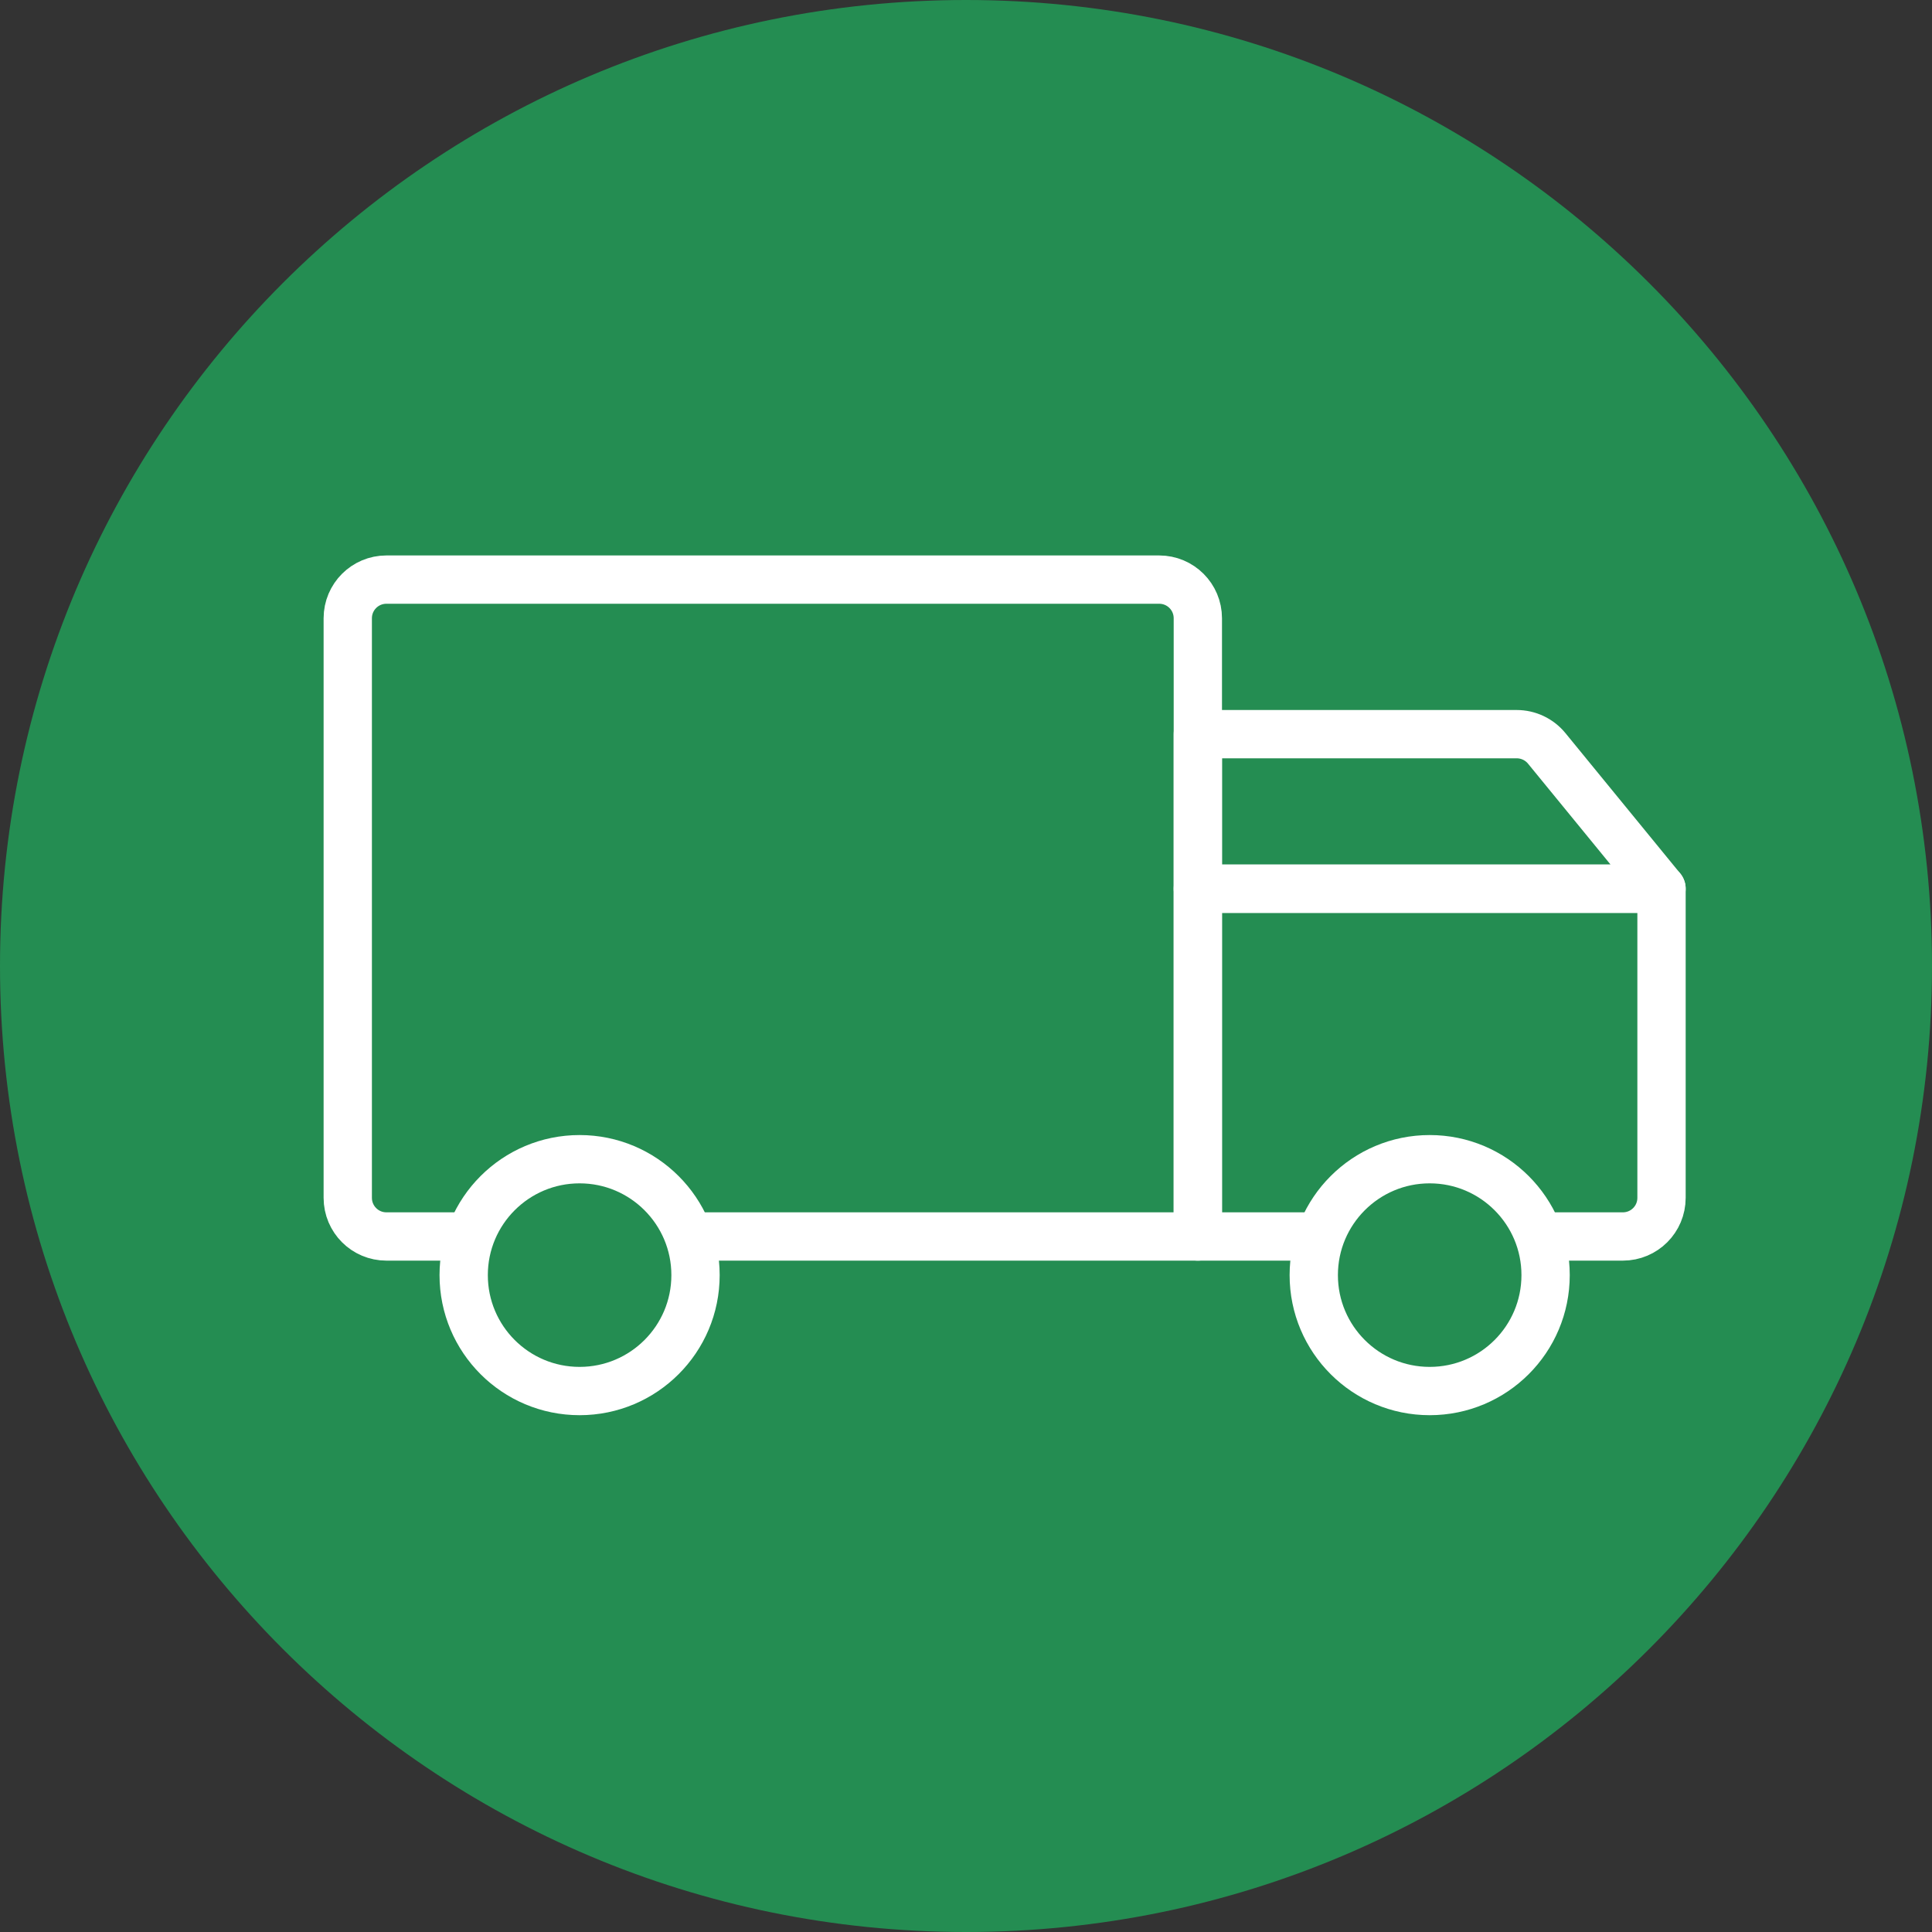 <svg width="40" height="40" viewBox="0 0 40 40" fill="none" xmlns="http://www.w3.org/2000/svg">
<rect x="0" y="0" width="40" height="40" fill="#333333" stroke="none"/>
<g clip-path="url(#clip0_46_1215)">
<path d="M20 40C31.046 40 40 31.046 40 20C40 8.954 31.046 0 20 0C8.954 0 0 8.954 0 20C0 31.046 8.954 40 20 40Z" fill="#248d52"/>
<path fill-rule="evenodd" clip-rule="evenodd" d="M8 12H24C24.442 12 24.8 12.358 24.8 12.8V25.6H8C7.558 25.6 7.2 25.242 7.2 24.8V12.8C7.2 12.358 7.558 12 8 12Z" stroke="white" stroke-linejoin="round"/>
<path fill-rule="evenodd" clip-rule="evenodd" d="M24.8 18.4H34.4V24.8C34.4 25.242 34.042 25.6 33.6 25.6H24.8V18.4Z" stroke="white" stroke-linejoin="round"/>
<path fill-rule="evenodd" clip-rule="evenodd" d="M24.8 15.2H31.402C31.642 15.2 31.87 15.308 32.022 15.493L34.4 18.4H24.8V15.2Z" stroke="white" stroke-linejoin="round"/>
<path d="M12 28.8C13.325 28.8 14.4 27.726 14.4 26.4C14.4 25.075 13.325 24 12 24C10.674 24 9.6 25.075 9.6 26.4C9.6 27.726 10.674 28.8 12 28.8Z" fill="#248d52" stroke="white"/>
<path d="M29.6 28.8C30.926 28.8 32 27.726 32 26.4C32 25.075 30.926 24 29.6 24C28.275 24 27.2 25.075 27.2 26.4C27.2 27.726 28.275 28.8 29.6 28.8Z" fill="#248d52" stroke="white"/>
</g>
<defs>
<clipPath id="clip0_46_1215">
<rect width="40" height="40" fill="white"/>
</clipPath>
</defs>
</svg>
